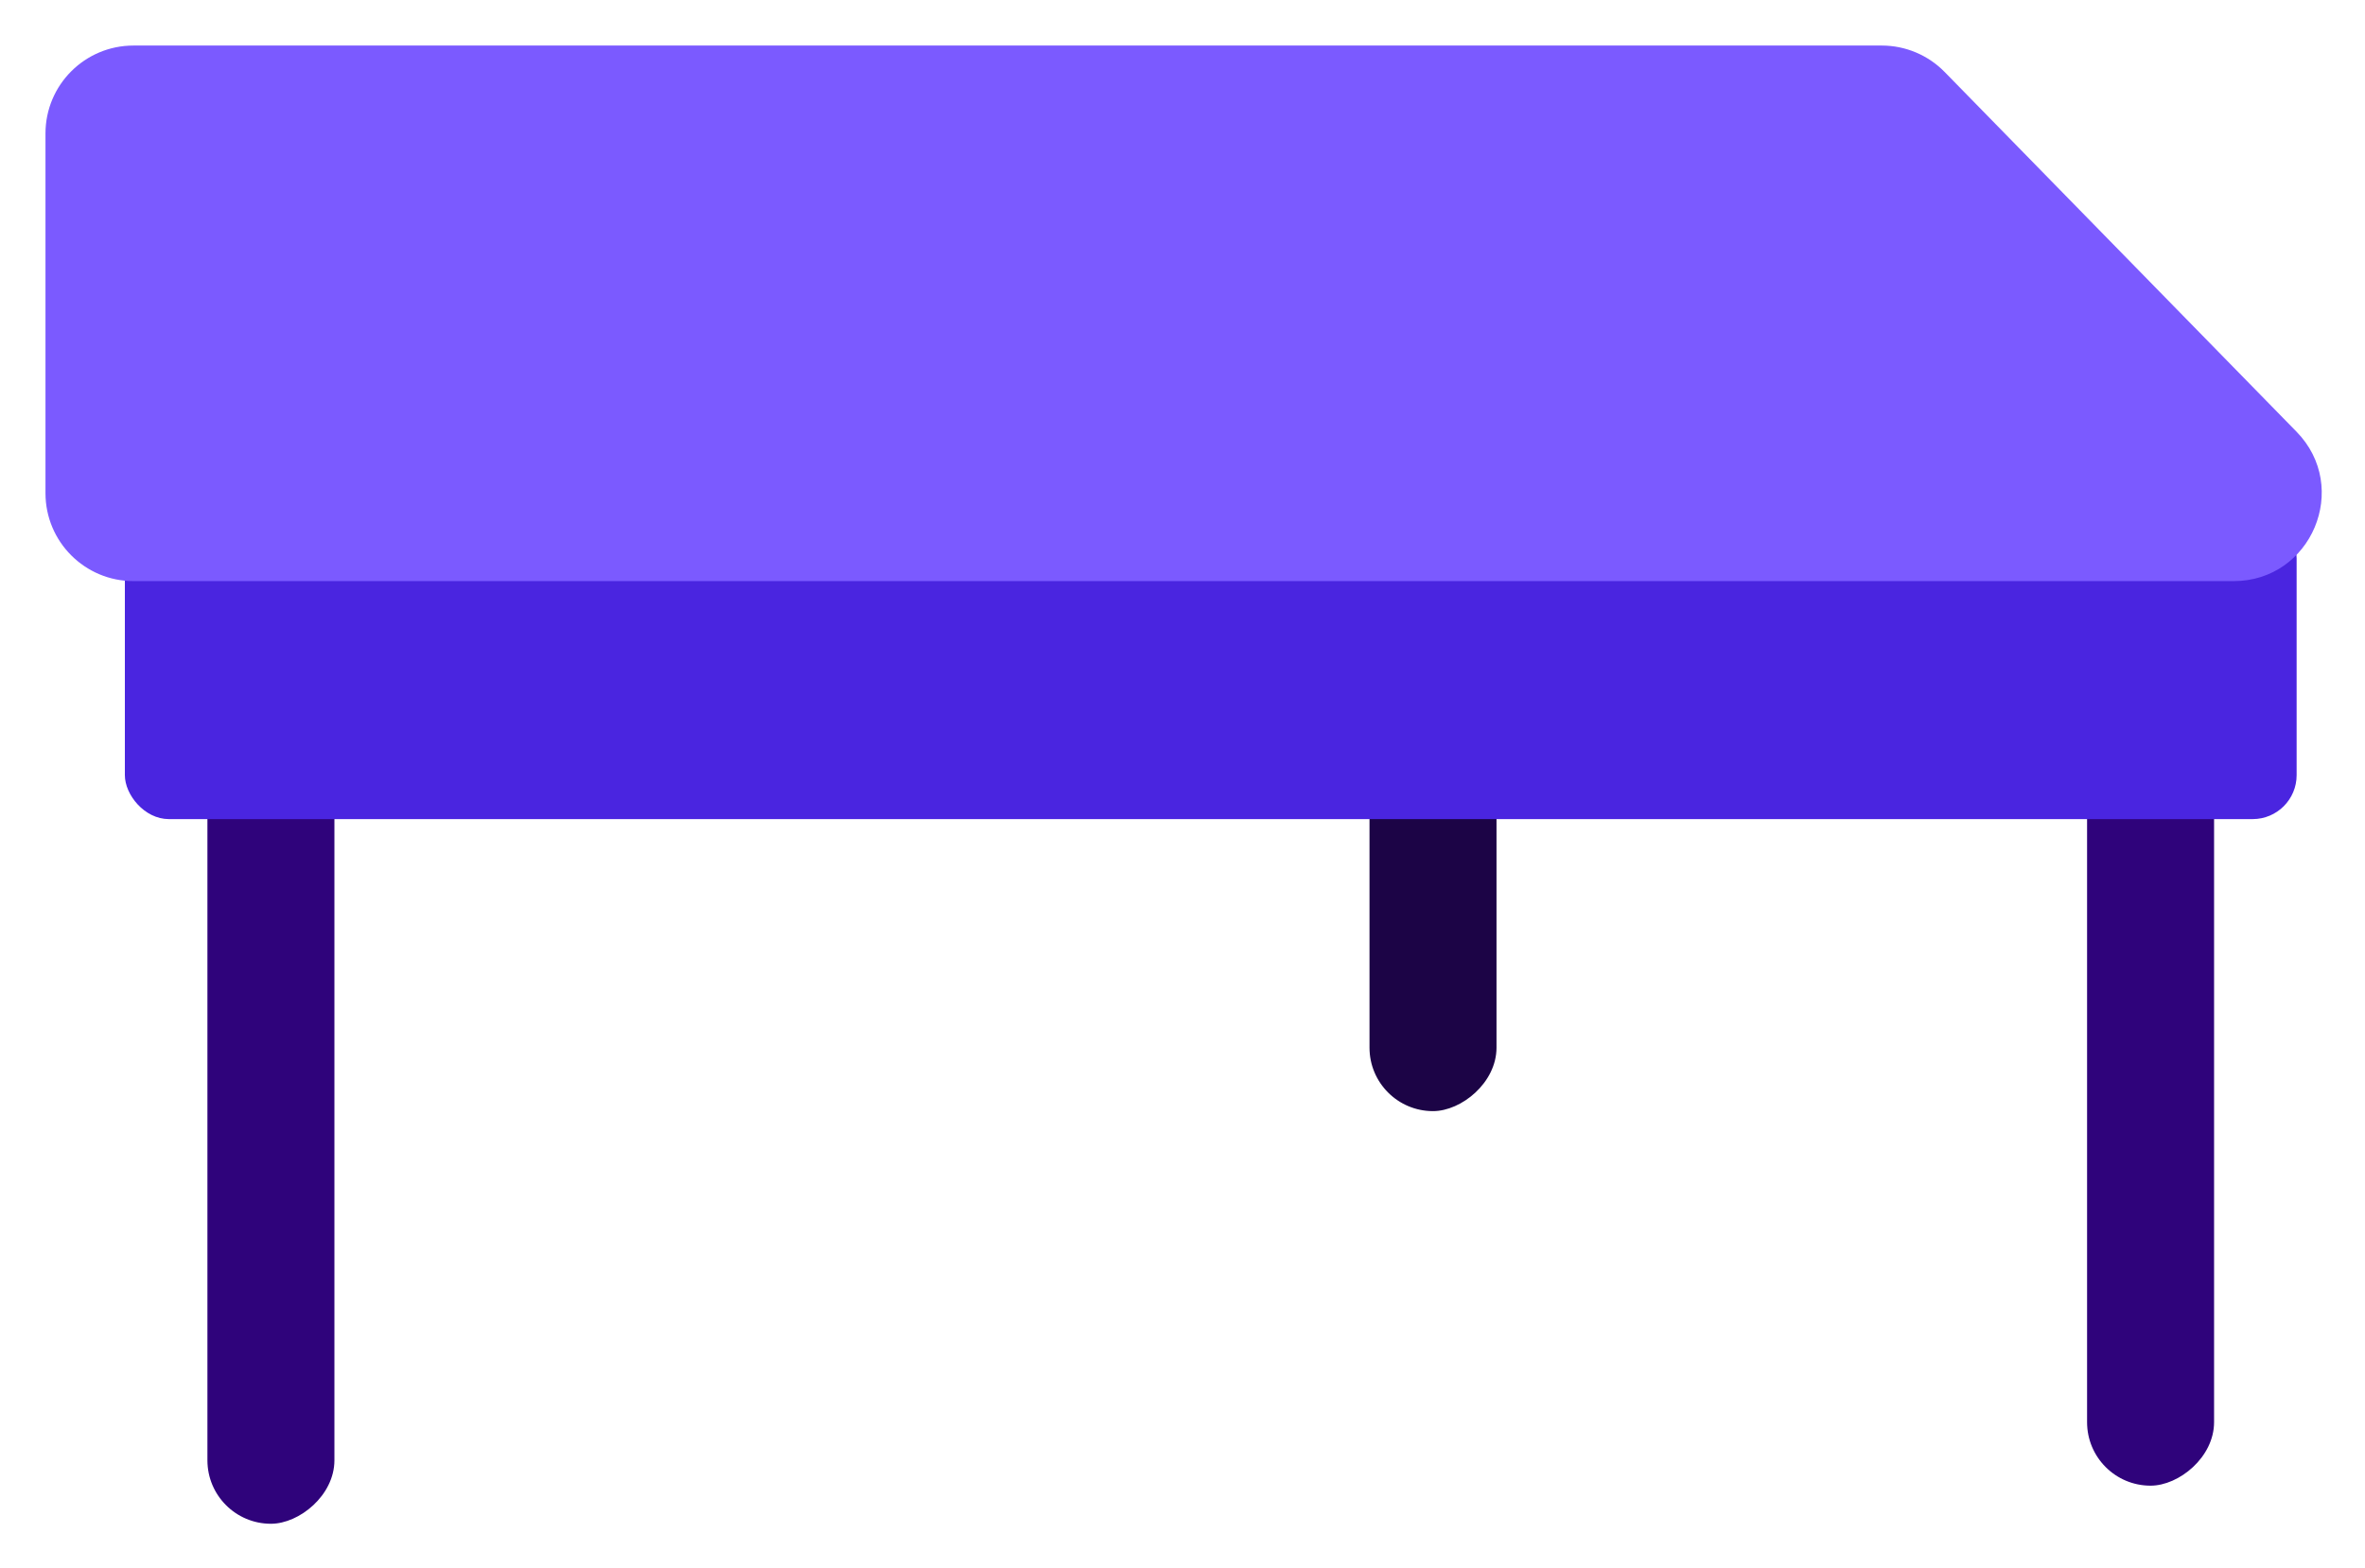 <svg xmlns="http://www.w3.org/2000/svg" role="img" viewBox="19.33 92.08 268.84 178.34"><rect width="93.119" height="14.437" x="57.345" y="172.225" fill="#2F037B" rx="7.219" transform="rotate(90 57.345 172.225)"/><rect width="93.119" height="14.437" x="271.014" y="167.894" fill="#2F037B" rx="7.219" transform="rotate(90 271.014 167.894)"/><rect width="93.119" height="14.437" x="189.445" y="125.305" fill="#1C0446" rx="7.219" transform="rotate(90 189.445 125.305)"/><rect width="246.874" height="34.649" x="33.524" y="150.57" fill="#4A25E0" rx="5"/><path fill="#7B5AFF" d="M24.5 107.259c0-5.523 4.477-10 10-10h101.177l97.562-0c2.691 0 5.269 1.085 7.15 3.009l39.995 40.899c6.191 6.331 1.706 16.991-7.15 16.991H34.5c-5.523 0-10-4.477-10-10v-40.899z"/></svg>